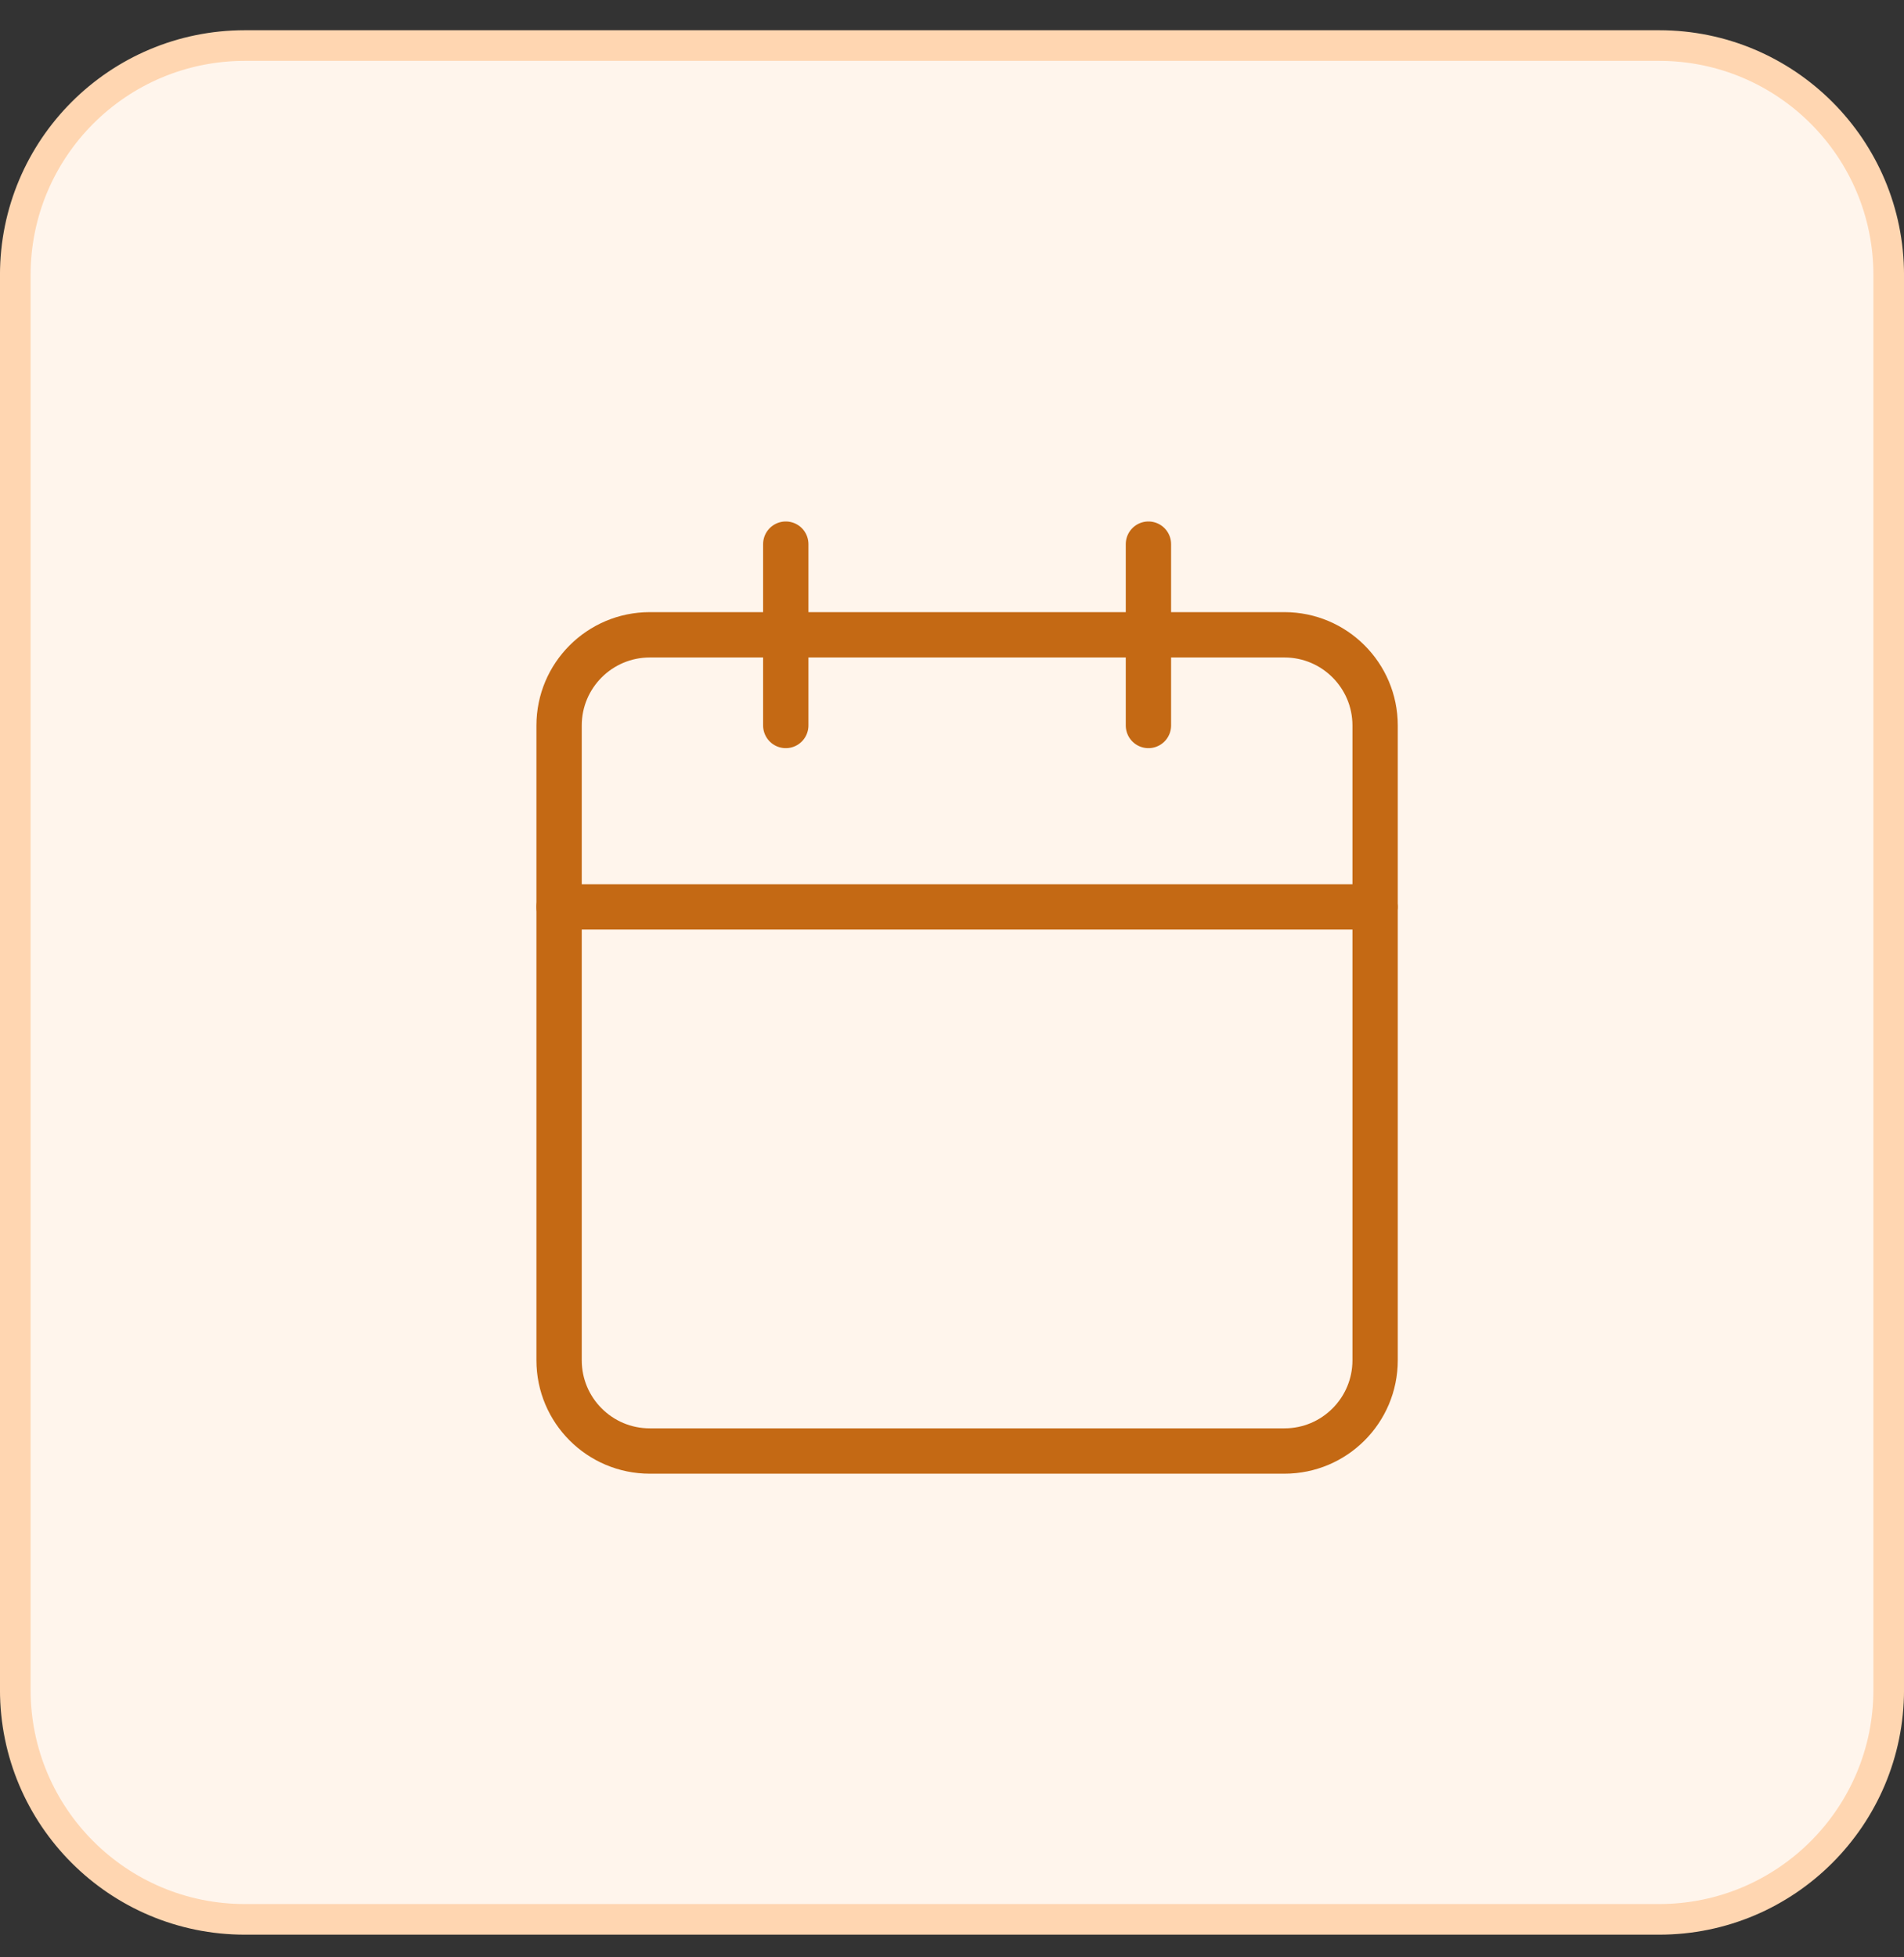 <svg viewBox="0 0 36 37" fill="none" xmlns="http://www.w3.org/2000/svg">
<rect x="0" y="0" width="36" height="37" fill="#333333" stroke="none"/>
<path d="M0.289 5.2C0.289 2.803 2.232 0.861 4.629 0.861H31.371C33.768 0.861 35.711 2.803 35.711 5.2V31.943C35.711 34.339 33.768 36.282 31.371 36.282H4.629C2.232 36.282 0.289 34.339 0.289 31.943V5.2Z" fill="#FFF5EC"/>
<path d="M0.289 5.2C0.289 2.803 2.232 0.861 4.629 0.861H31.371C33.768 0.861 35.711 2.803 35.711 5.2V31.943C35.711 34.339 33.768 36.282 31.371 36.282H4.629C2.232 36.282 0.289 34.339 0.289 31.943V5.2Z" stroke="#FFD6B1" stroke-width="0.579"/>
<path d="M24.286 12H12.286C11.339 12 10.571 12.768 10.571 13.714V25.714C10.571 26.661 11.339 27.429 12.286 27.429H24.286C25.232 27.429 26 26.661 26 25.714V13.714C26 12.768 25.232 12 24.286 12Z" stroke="#C46914" stroke-width="0.857" stroke-linecap="round" stroke-linejoin="round"/>
<path d="M21.714 10.286V13.714" stroke="#C46914" stroke-width="0.857" stroke-linecap="round" stroke-linejoin="round"/>
<path d="M14.857 10.286V13.714" stroke="#C46914" stroke-width="0.857" stroke-linecap="round" stroke-linejoin="round"/>
<path d="M10.571 17.143H26" stroke="#C46914" stroke-width="0.857" stroke-linecap="round" stroke-linejoin="round"/>
</svg>
